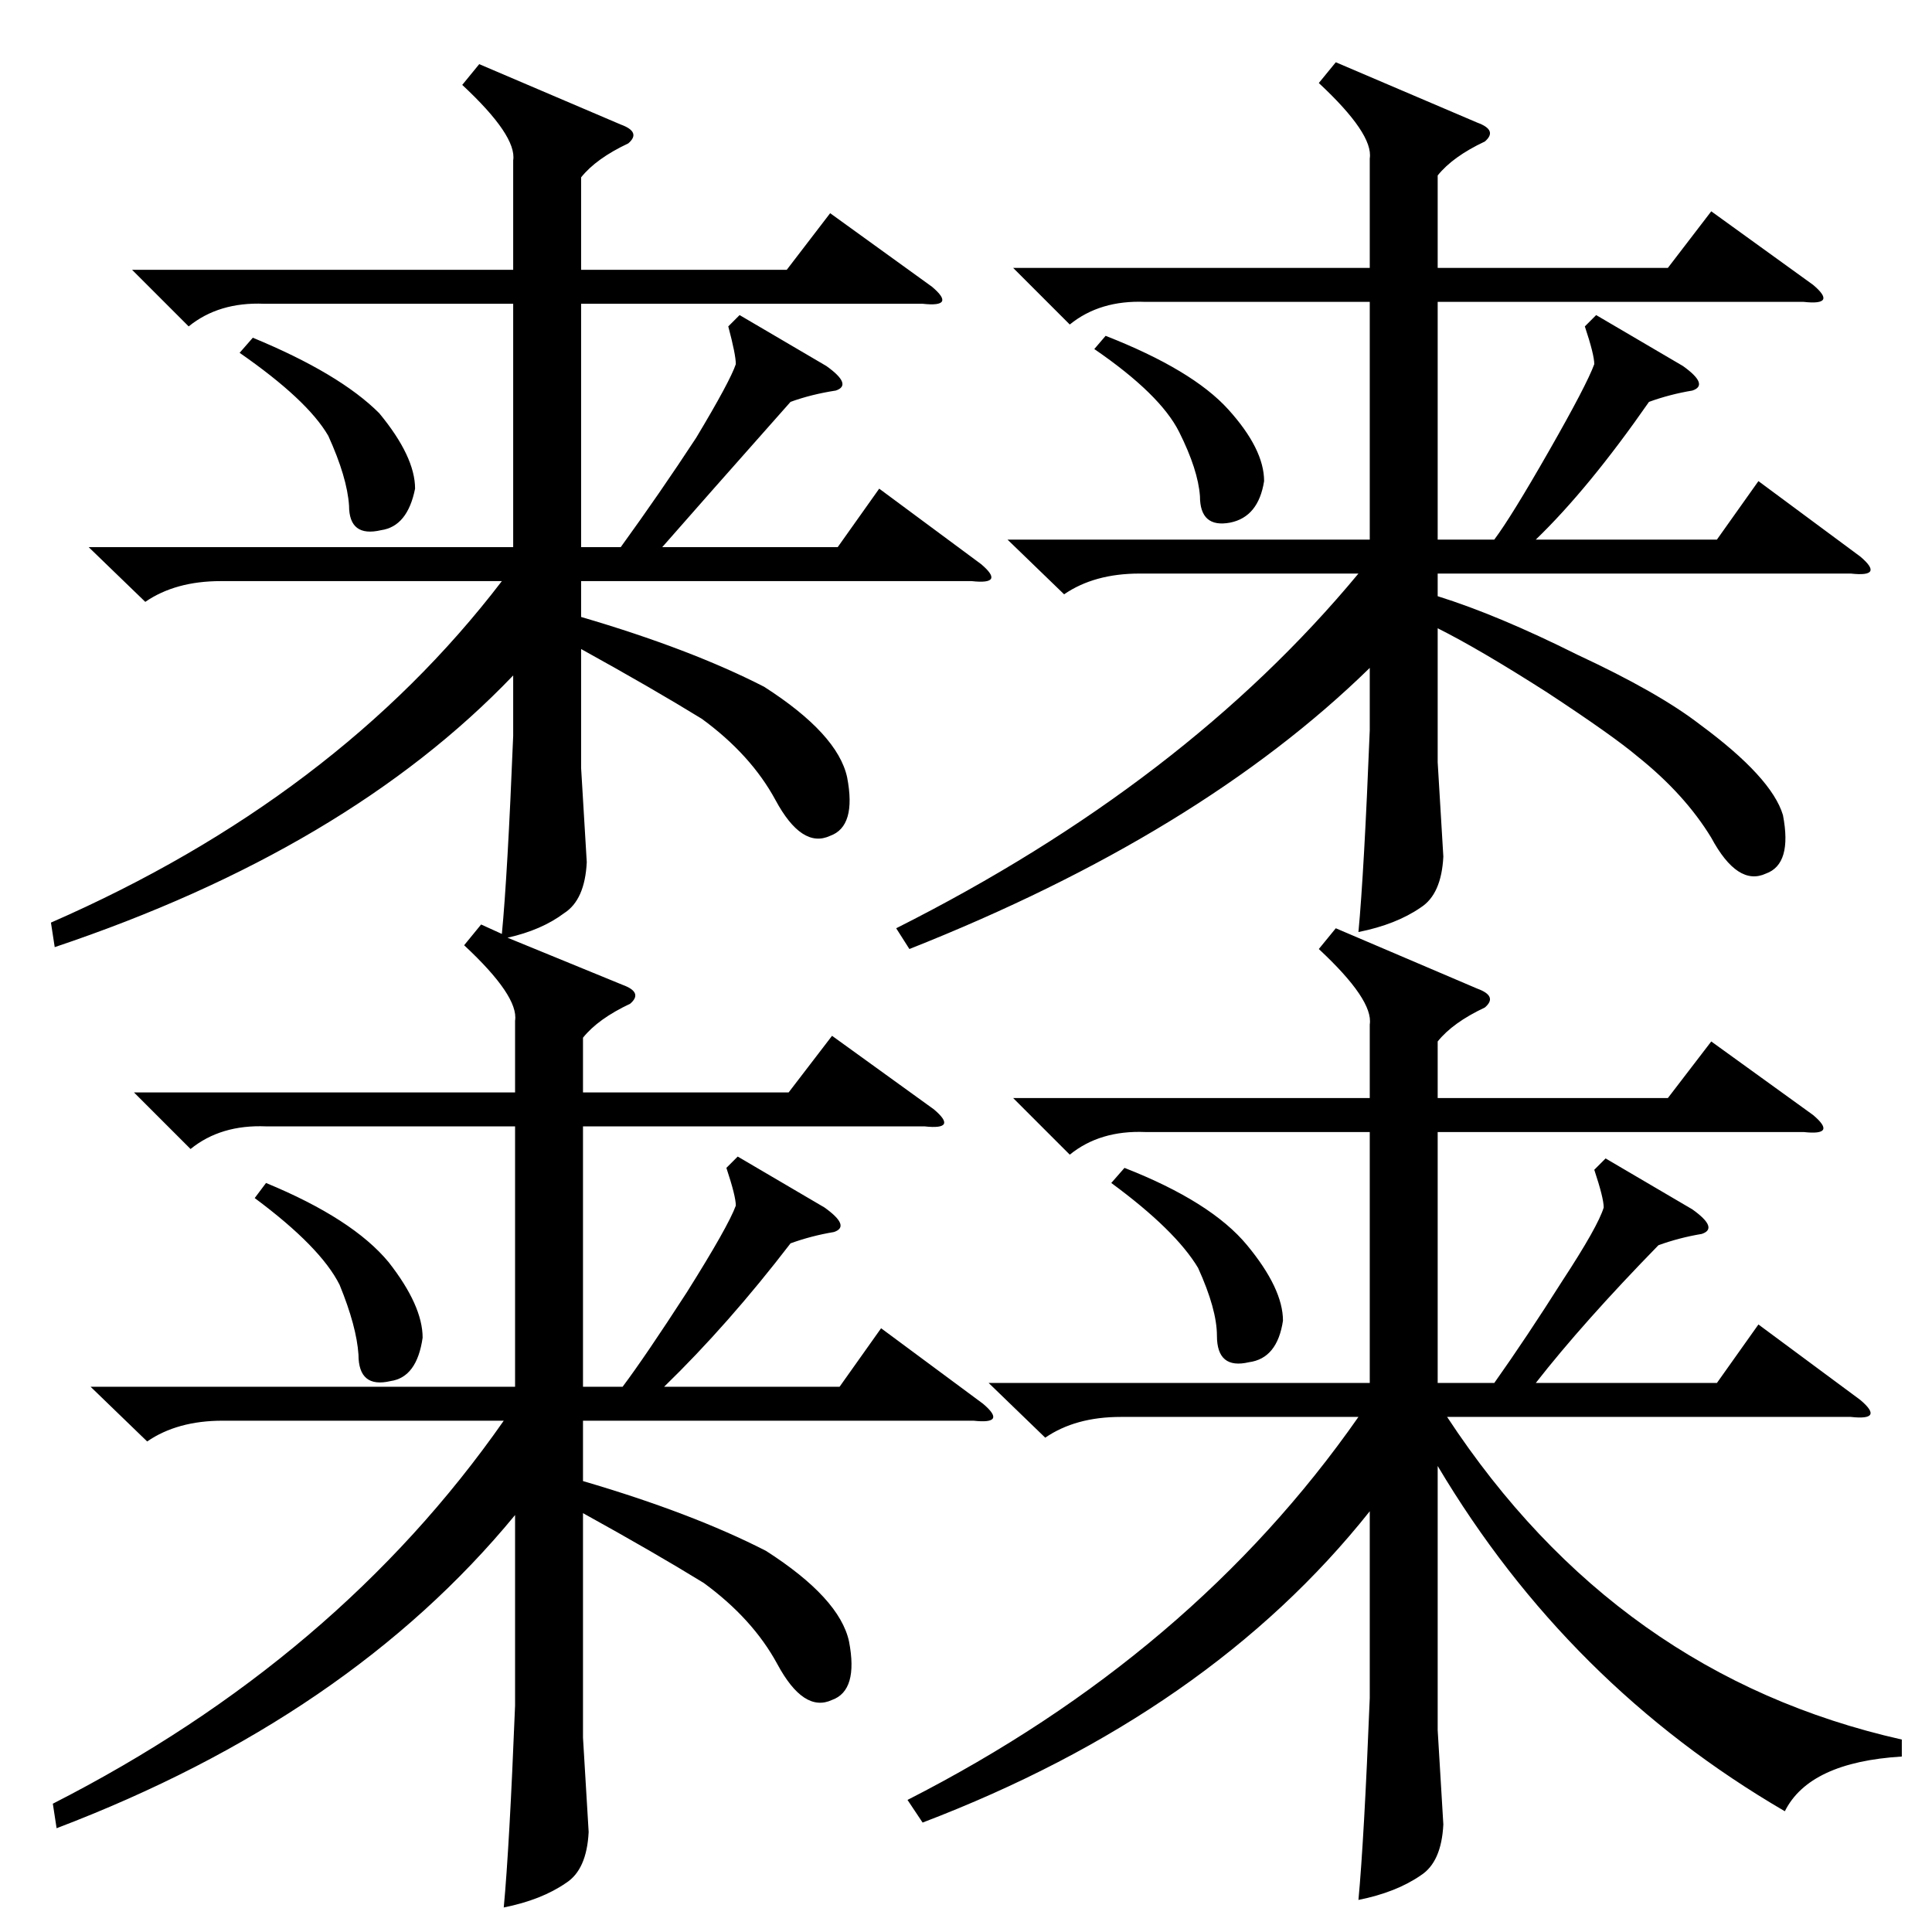 <?xml version="1.0" standalone="no"?>
<!DOCTYPE svg PUBLIC "-//W3C//DTD SVG 1.1//EN" "http://www.w3.org/Graphics/SVG/1.1/DTD/svg11.dtd" >
<svg xmlns="http://www.w3.org/2000/svg" xmlns:xlink="http://www.w3.org/1999/xlink" version="1.1" viewBox="0 -154 1024 1024">
  <g transform="matrix(1 0 0 -1 0 870)">
   <path fill="currentColor"
d="M391 411l46 -27q14 -10 5 -13q-12 -2 -23 -6q-33 -43 -67 -76h93l22 31l54 -40q13 -11 -5 -9h-207v-32q58 -17 97 -37q39 -25 44 -48q5 -26 -9 -31q-15 -7 -29 19q-13 24 -39 43q-26 16 -64 37v-119l3 -50q-1 -20 -12 -27q-13 -9 -33 -13q3 32 6 107v101
q-88 -107 -243 -166l-2 13q151 77 239 203h-149q-24 0 -40 -11l-30 29h225v138h-132q-24 1 -40 -12l-30 30h202v38q2 13 -27 40l9 11l11 -5q3 31 6 105v32q-88 -92 -243 -144l-2 13q151 66 239 181h-149q-24 0 -40 -11l-30 29h225v129h-132q-24 1 -40 -12l-30 30h202v58
q2 13 -27 40l9 11l75 -32q11 -4 4 -10q-17 -8 -25 -18v-49h109l23 30l54 -39q13 -11 -5 -9h-181v-129h21q21 29 40 58q18 30 21 39q0 5 -4 20l6 6l46 -27q14 -10 5 -13q-13 -2 -24 -6q-47 -53 -68 -77h93l22 31l54 -40q13 -11 -5 -9h-207v-19q58 -17 97 -37q39 -25 44 -48
q5 -26 -9 -31q-15 -7 -29 19q-13 24 -39 43q-26 16 -64 37v-63l3 -50q-1 -20 -12 -27q-12 -9 -30 -13l61 -25q11 -4 4 -10q-17 -8 -25 -18v-29h109l23 30l54 -39q13 -11 -5 -9h-181v-138h21q12 16 34 50q22 35 26 46q0 5 -5 20zM851 410l46 -27q14 -10 5 -13q-12 -2 -23 -6
q-40 -41 -65 -73h96l22 31l54 -40q13 -11 -5 -9h-214q90 -137 241 -171v-9q-49 -3 -62 -29q-115 67 -184 183v-140l3 -50q-1 -20 -12 -27q-13 -9 -33 -13q3 32 6 107v99q-85 -107 -237 -165l-8 12q151 77 239 203h-126q-24 0 -40 -11l-30 29h202v133h-119q-24 1 -40 -12
l-30 30h189v39q2 13 -27 40l9 11l75 -32q11 -4 4 -10q-17 -8 -25 -18v-30h122l23 30l54 -39q13 -11 -5 -9h-194v-133h30q17 24 36 54q19 29 22 39q0 5 -5 20zM846 857l46 -27q14 -10 5 -13q-12 -2 -23 -6q-32 -46 -60 -73h96l22 31l54 -40q13 -11 -5 -9h-219v-12
q32 -10 74 -31q43 -20 65 -37q38 -28 44 -48q5 -26 -9 -31q-15 -7 -29 19q-14 23 -39 43q-13 11 -48 34q-36 23 -58 34v-71l3 -50q-1 -20 -12 -27q-13 -9 -33 -13q3 32 6 107v33q-90 -88 -244 -149l-7 11q153 77 245 188h-116q-24 0 -40 -11l-30 29h192v126h-119
q-24 1 -40 -12l-30 30h189v58q2 13 -27 40l9 11l75 -32q11 -4 4 -10q-17 -8 -25 -18v-49h122l23 30l54 -39q13 -11 -5 -9h-194v-126h30q9 12 29 47t24 46q0 5 -5 20zM127 837l7 8q46 -19 67 -40q19 -23 19 -40q-4 -20 -18 -22q-17 -4 -17 13q-1 15 -11 37q-11 19 -47 44z
M589 397l7 8q46 -18 65 -41t19 -40q-3 -20 -18 -22q-17 -4 -17 14q0 14 -10 36q-12 20 -46 45zM135 389l6 8q46 -19 65 -42q18 -23 18 -40q-3 -21 -17 -23q-17 -4 -17 14q-1 15 -10 37q-10 20 -45 46zM580 839l6 7q46 -18 65 -39t19 -38q-3 -19 -18 -22q-16 -3 -16 14
q-1 14 -11 34t-45 44z" />
  </g>

</svg>
